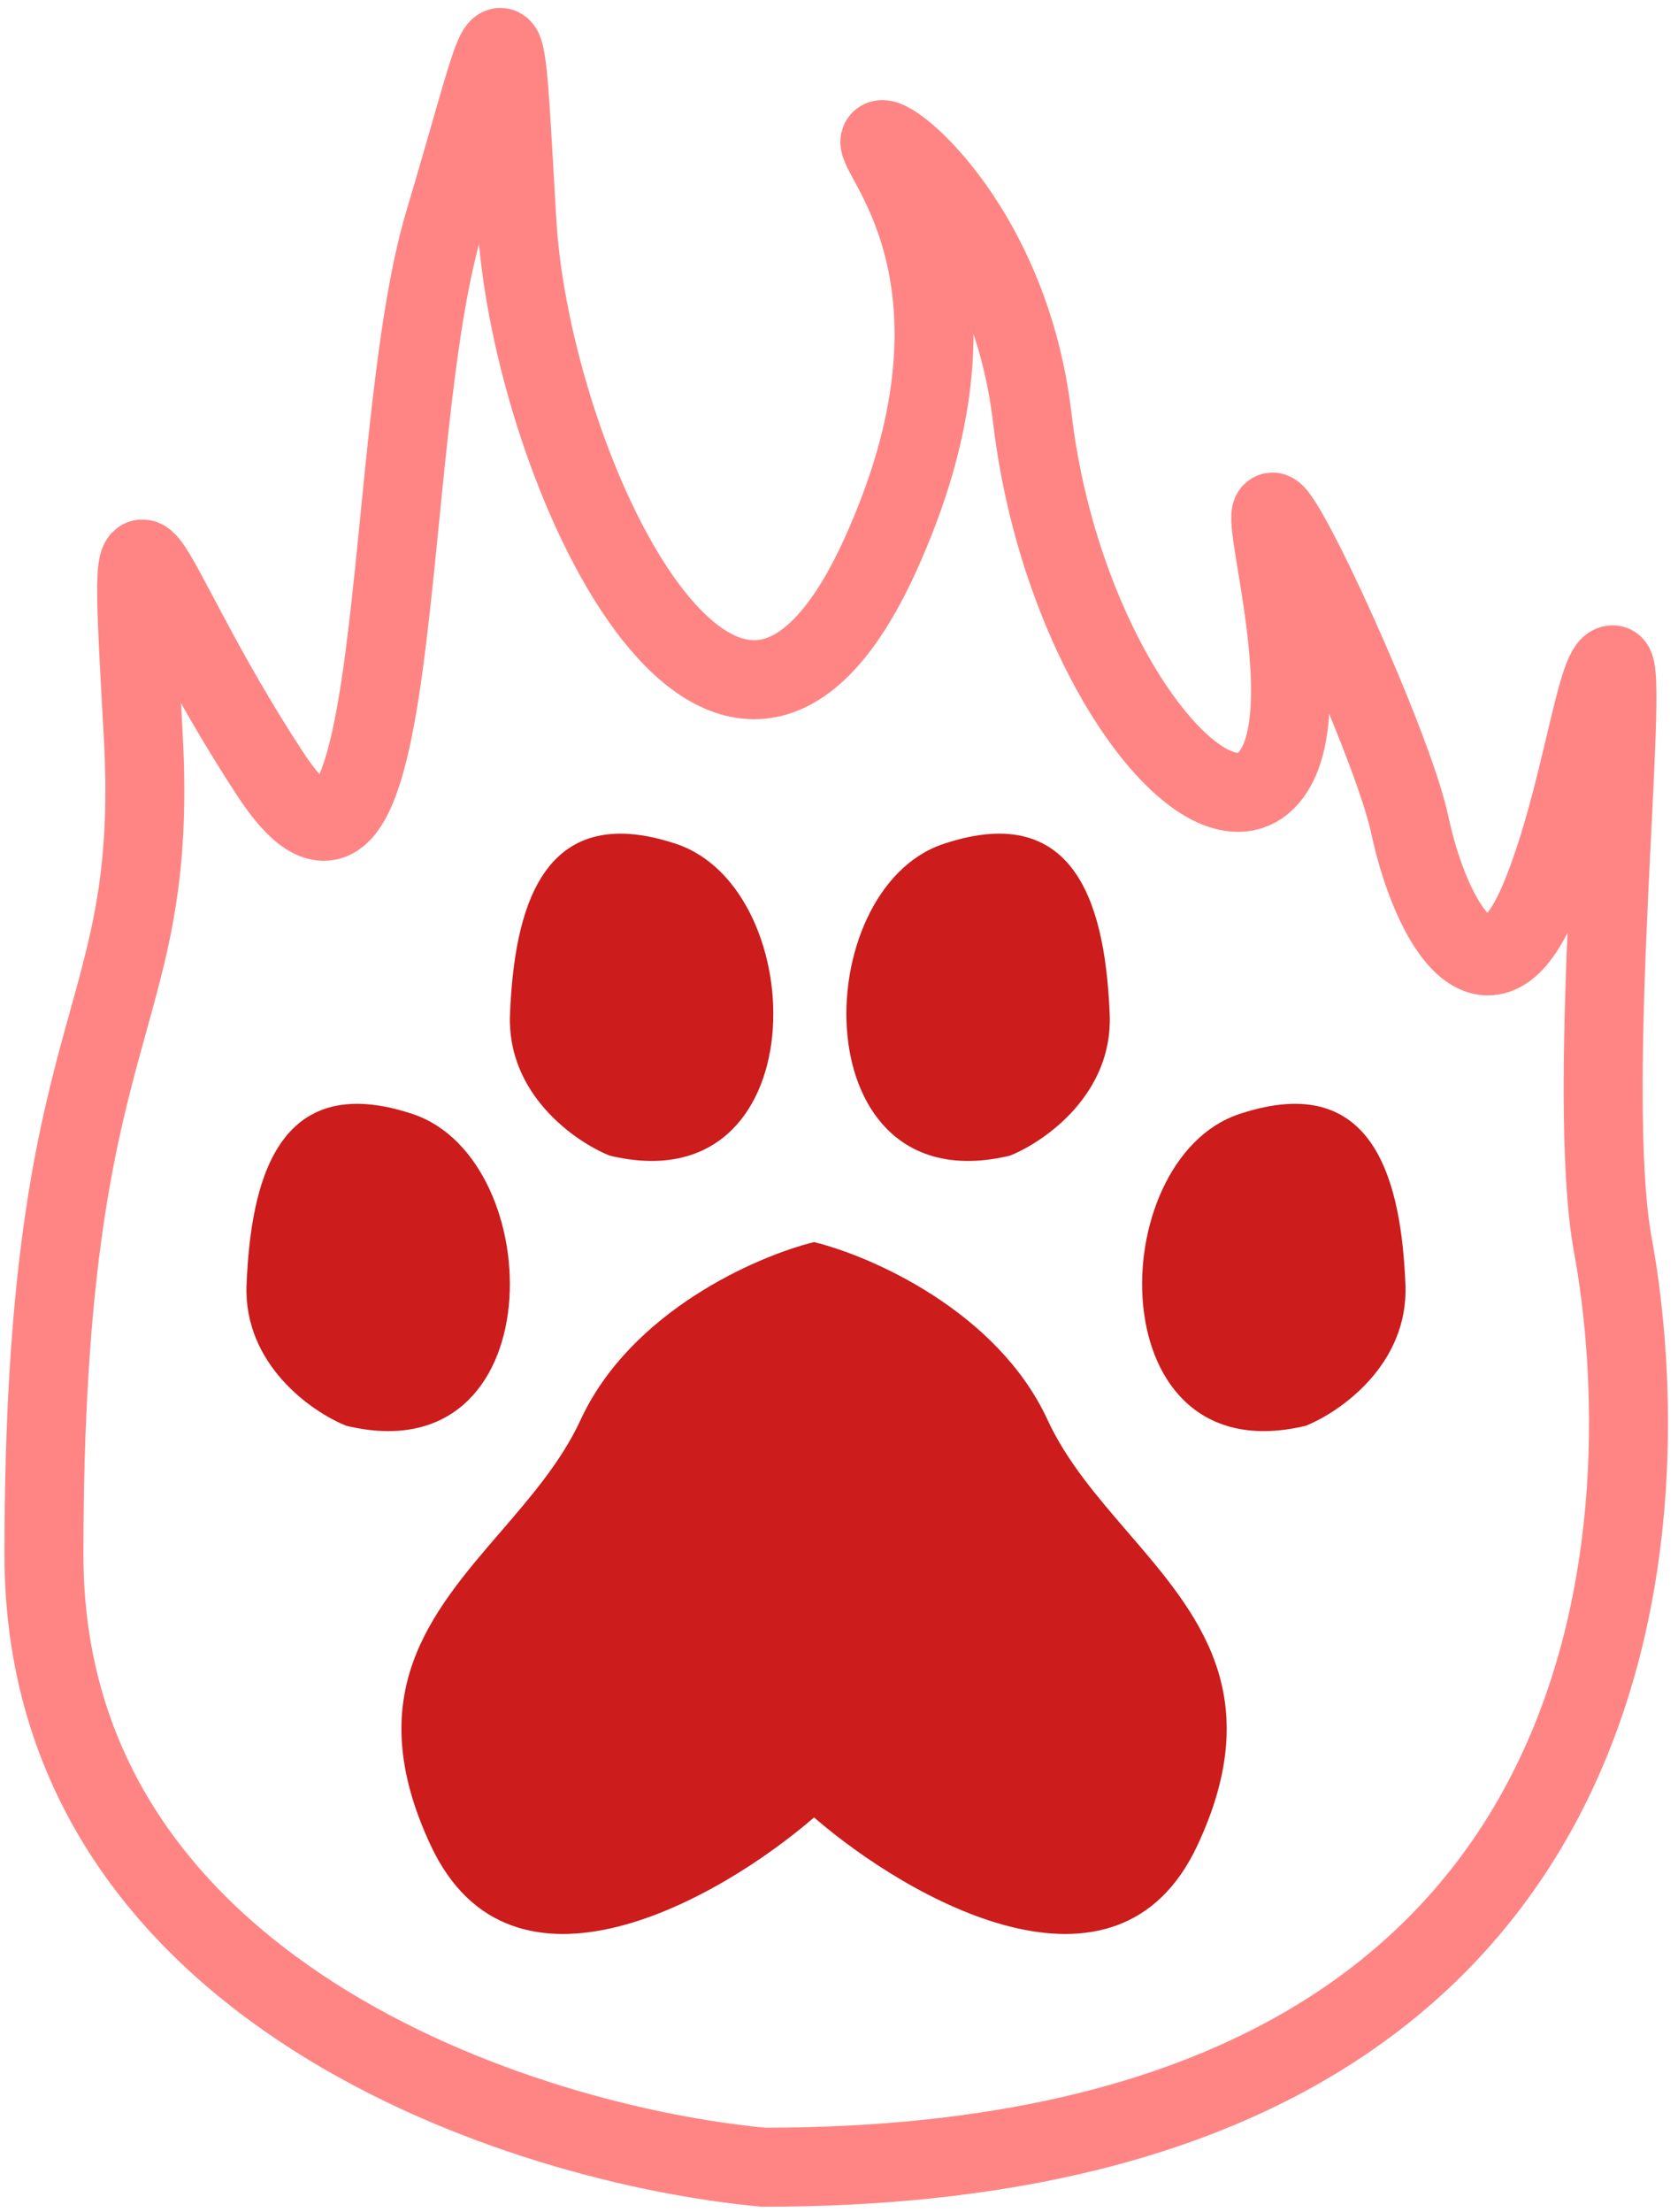 <svg width="85" height="112" viewBox="0 0 85 112" fill="none" xmlns="http://www.w3.org/2000/svg">
<path d="M12.49 65.035C12.322 69.075 15.787 71.488 17.541 72.189C28.063 74.715 27.852 58.721 20.908 56.406C13.963 54.091 12.701 59.984 12.49 65.035Z" fill="#CC1C1C"/>
<path d="M25.834 51.356C25.666 55.397 29.131 57.809 30.885 58.511C41.407 61.036 41.196 45.042 34.252 42.728C27.307 40.413 26.044 46.305 25.834 51.356Z" fill="#CC1C1C"/>
<path d="M56.212 51.356C56.38 55.397 52.915 57.809 51.161 58.511C40.639 61.036 40.85 45.042 47.794 42.728C54.739 40.413 56.001 46.305 56.212 51.356Z" fill="#CC1C1C"/>
<path d="M71.193 65.035C71.361 69.075 67.896 71.488 66.142 72.189C55.62 74.715 55.83 58.721 62.775 56.406C69.719 54.091 70.982 59.984 71.193 65.035Z" fill="#CC1C1C"/>
<path fill-rule="evenodd" clip-rule="evenodd" d="M41.237 62.889C38.353 63.595 31.951 66.385 29.409 71.893C28.445 73.981 26.896 75.777 25.349 77.572C21.796 81.693 18.25 85.806 21.817 93.432C25.913 102.188 36.47 96.139 41.237 92.019V62.889ZM41.237 62.889C44.121 63.595 50.524 66.385 53.066 71.893C54.03 73.981 55.578 75.777 57.125 77.572C60.678 81.693 64.224 85.806 60.657 93.432C56.561 102.188 46.004 96.139 41.237 92.019V62.889Z" fill="#CC1C1C"/>
<path d="M2.226 78.717C2.226 100.845 26.533 108.612 38.687 109.729C86.121 109.729 83.545 73.007 81.707 63.08C80.236 55.137 82.58 33.754 81.707 33.664C80.833 33.573 80.089 40.429 78.03 45.43C75.456 51.681 72.514 46.901 71.411 41.753C70.528 37.635 64.909 25.449 64.425 25.942C63.941 26.435 66.778 35.943 64.425 39.179C61.483 43.224 53.761 33.664 52.291 21.162C51.114 11.16 44.569 6.217 44.569 7.189C44.569 8.162 50.746 14.617 44.569 28.148C36.847 45.062 26.919 23.736 26.184 11.234C25.448 -1.268 25.816 0.203 22.507 11.234C19.198 22.265 20.668 49.842 13.682 39.179C6.696 28.516 6.417 22.141 7.255 37.228C8.093 52.315 2.226 51.058 2.226 78.717Z" stroke="#FF8585" stroke-width="4"/>
</svg>

